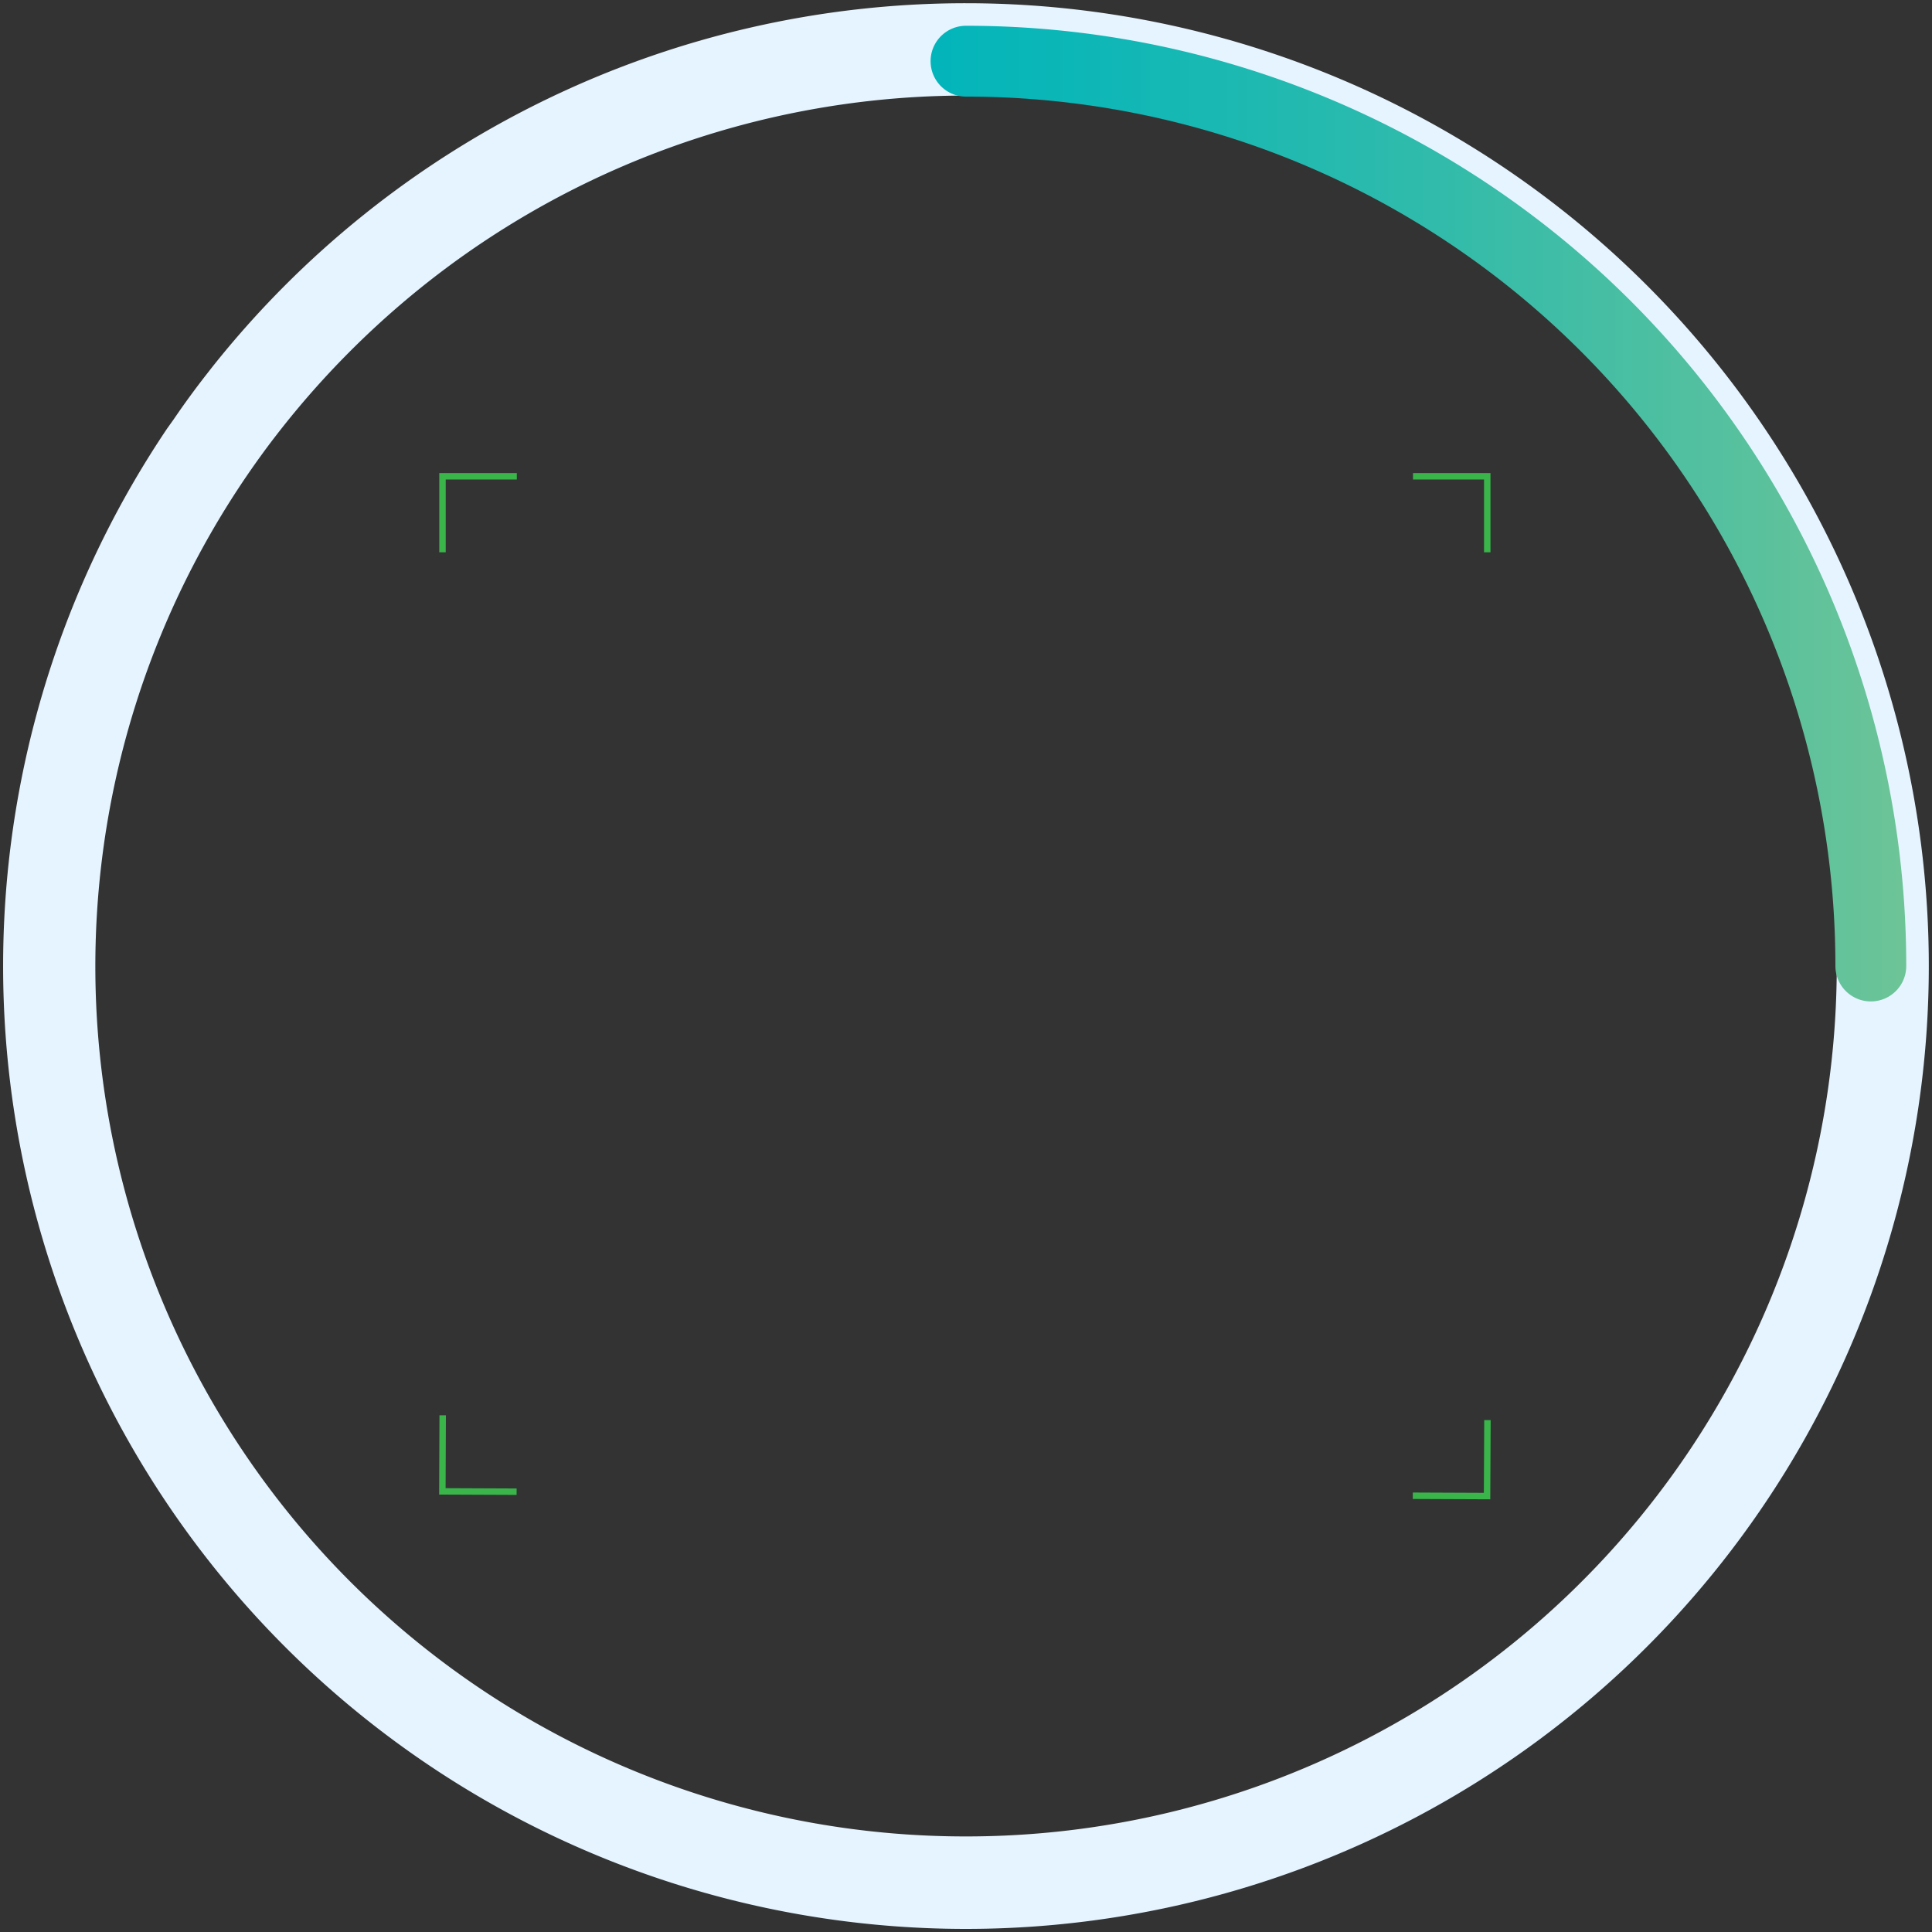 <svg xmlns="http://www.w3.org/2000/svg" xmlns:xlink="http://www.w3.org/1999/xlink" viewBox="0 0 300 300">


<rect x="0" y="0" width="300" height="300" fill="#333333" stroke="none"/>


<defs>

<style>.cls-1{isolation:isolate;}.cls-2,.cls-4{fill:none;stroke-miterlimit:10;}.cls-2{stroke:#39b54a;}.cls-3{fill:#e6f4ff;mix-blend-mode:multiply;}.cls-4{stroke-linecap:round;stroke-width:11px;stroke:url(#linear-gradient);}</style>

<linearGradient id="linear-gradient" x1="-622" y1="79.75" x2="-470.5" y2="79.75" gradientTransform="matrix(-1, 0, 0, 1, -326, 0)" gradientUnits="userSpaceOnUse"><stop offset="0" stop-color="#6dc497"/><stop offset="0.05" stop-color="#66c399"/><stop offset="0.49" stop-color="#30bbab"/><stop offset="0.82" stop-color="#0fb7b6"/><stop offset="1" stop-color="#02b5ba"/></linearGradient>

</defs>


<title>face verification</title>


<g class="cls-1"><g id="Layer_1" data-name="Layer 1"><polyline class="cls-2" points="68.71 85.76 68.71 73.96 80.25 73.96"/><polyline class="cls-2" points="230.94 85.76 230.94 73.96 219.41 73.96"/><polyline class="cls-2" points="68.74 219.77 68.69 231.58 80.22 231.63"/><polyline class="cls-2" points="230.97 220.51 230.91 232.31 219.38 232.26"/><path class="cls-3" d="M150,.5A149.39,149.39,0,0,0,32.85,57.13l-.78,1q-2.66,3.4-5.11,7l-1,1.4A149.51,149.51,0,1,0,150,.5Zm0,284.66a135.11,135.11,0,0,1-107.55-217l.48-.62a136.61,136.61,0,0,1,26-25.65A135.16,135.16,0,1,1,150,285.16Z"/><path class="cls-4" d="M290.5,150A140.49,140.49,0,0,0,150,9.5"/></g></g></svg>